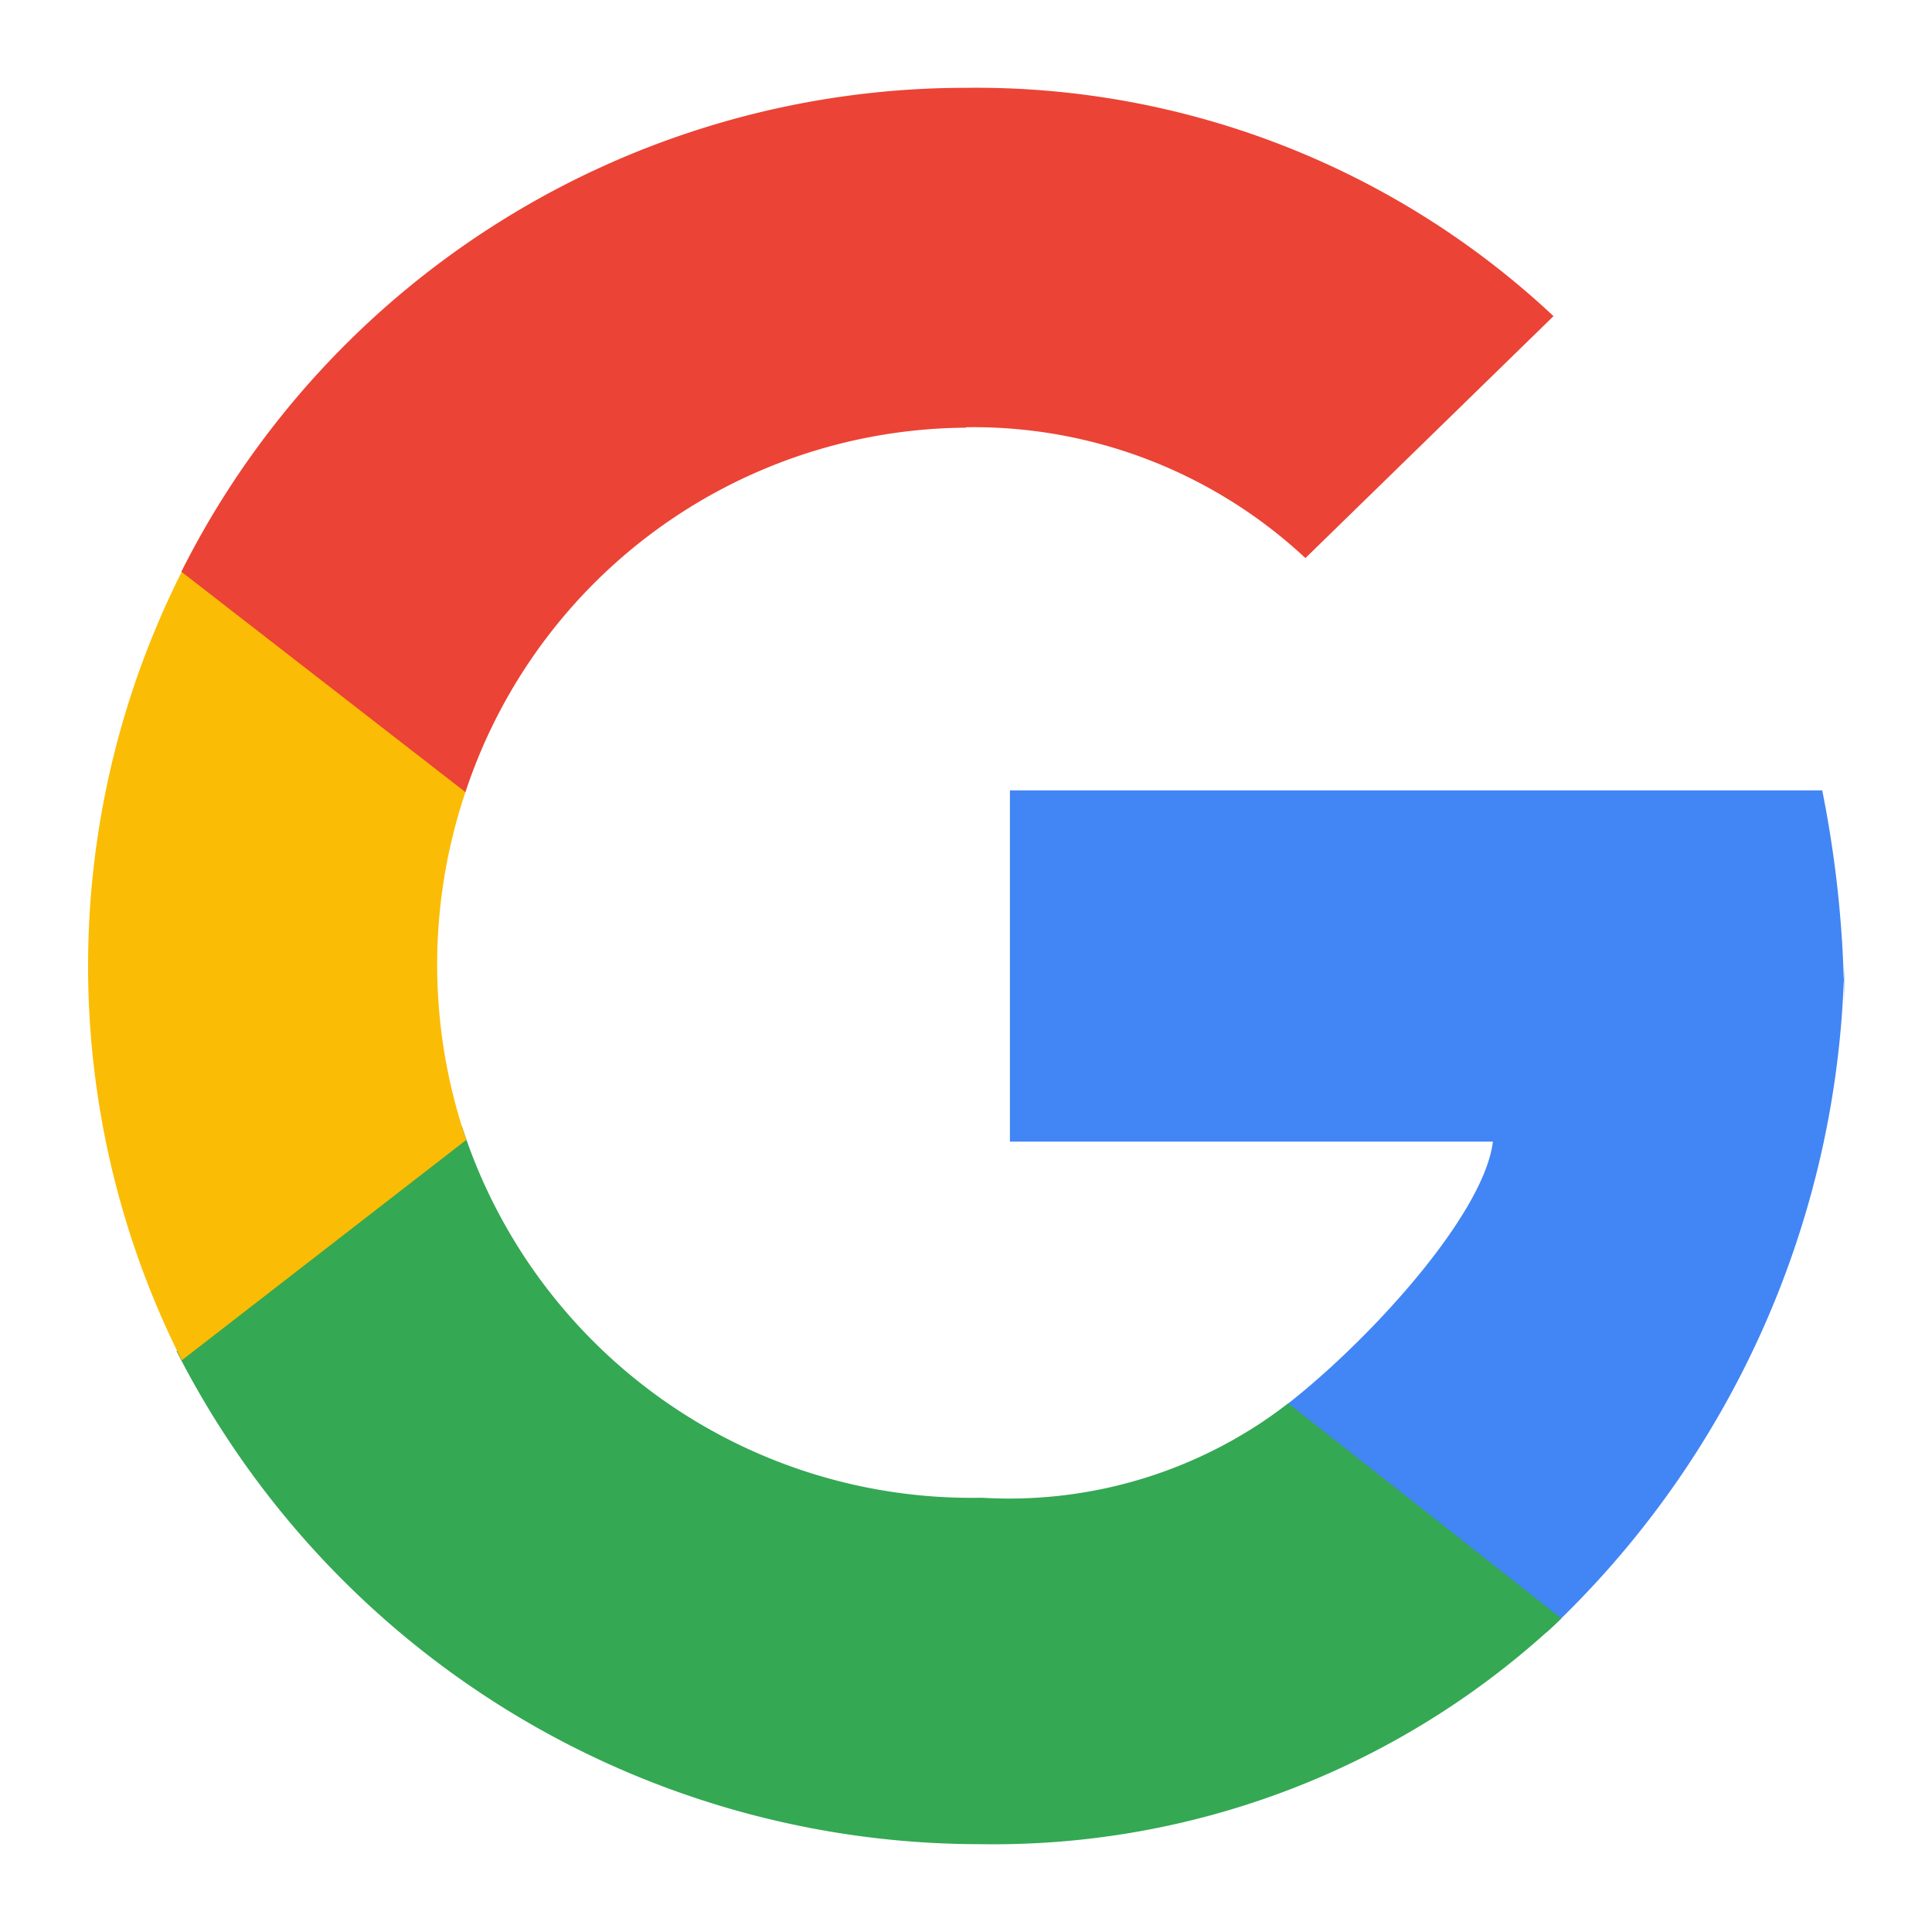 <svg width="44" height="44" viewBox="0 0 44 44" xmlns="http://www.w3.org/2000/svg"><path d="M42 23c0-1.68-.17-3.35-.5-5H23v8h11c-.22 1.78-3.17 4.91-5.07 6.27l-.98.7 6.81 4.45.48-.26A21.41 21.41 0 0042 22" fill="#4285F4"/><path d="M22.36 42c4.9.07 9.64-1.77 13.2-5.14l-6.22-4.9a10.4 10.4 0 01-6.98 2.15 12.19 12.19 0 01-11.84-8.46l-6.3 4.88-.2.24A20.54 20.54 0 0022.36 42z" fill="#34A853"/><path d="M10.62 25.96a12.32 12.32 0 01-.02-7.92l-.01-.26-6.25-4.86-.2.1a19.96 19.96 0 000 17.96l6.48-5.02" fill="#FBBC05"/><path d="M22 9.73a11.08 11.08 0 017.73 2.98l5.65-5.51A19.22 19.22 0 0022 2 19.99 19.99 0 004.13 13.02l6.47 5.02A12.09 12.09 0 0122 9.74z" fill="#EB4335"/></svg>
